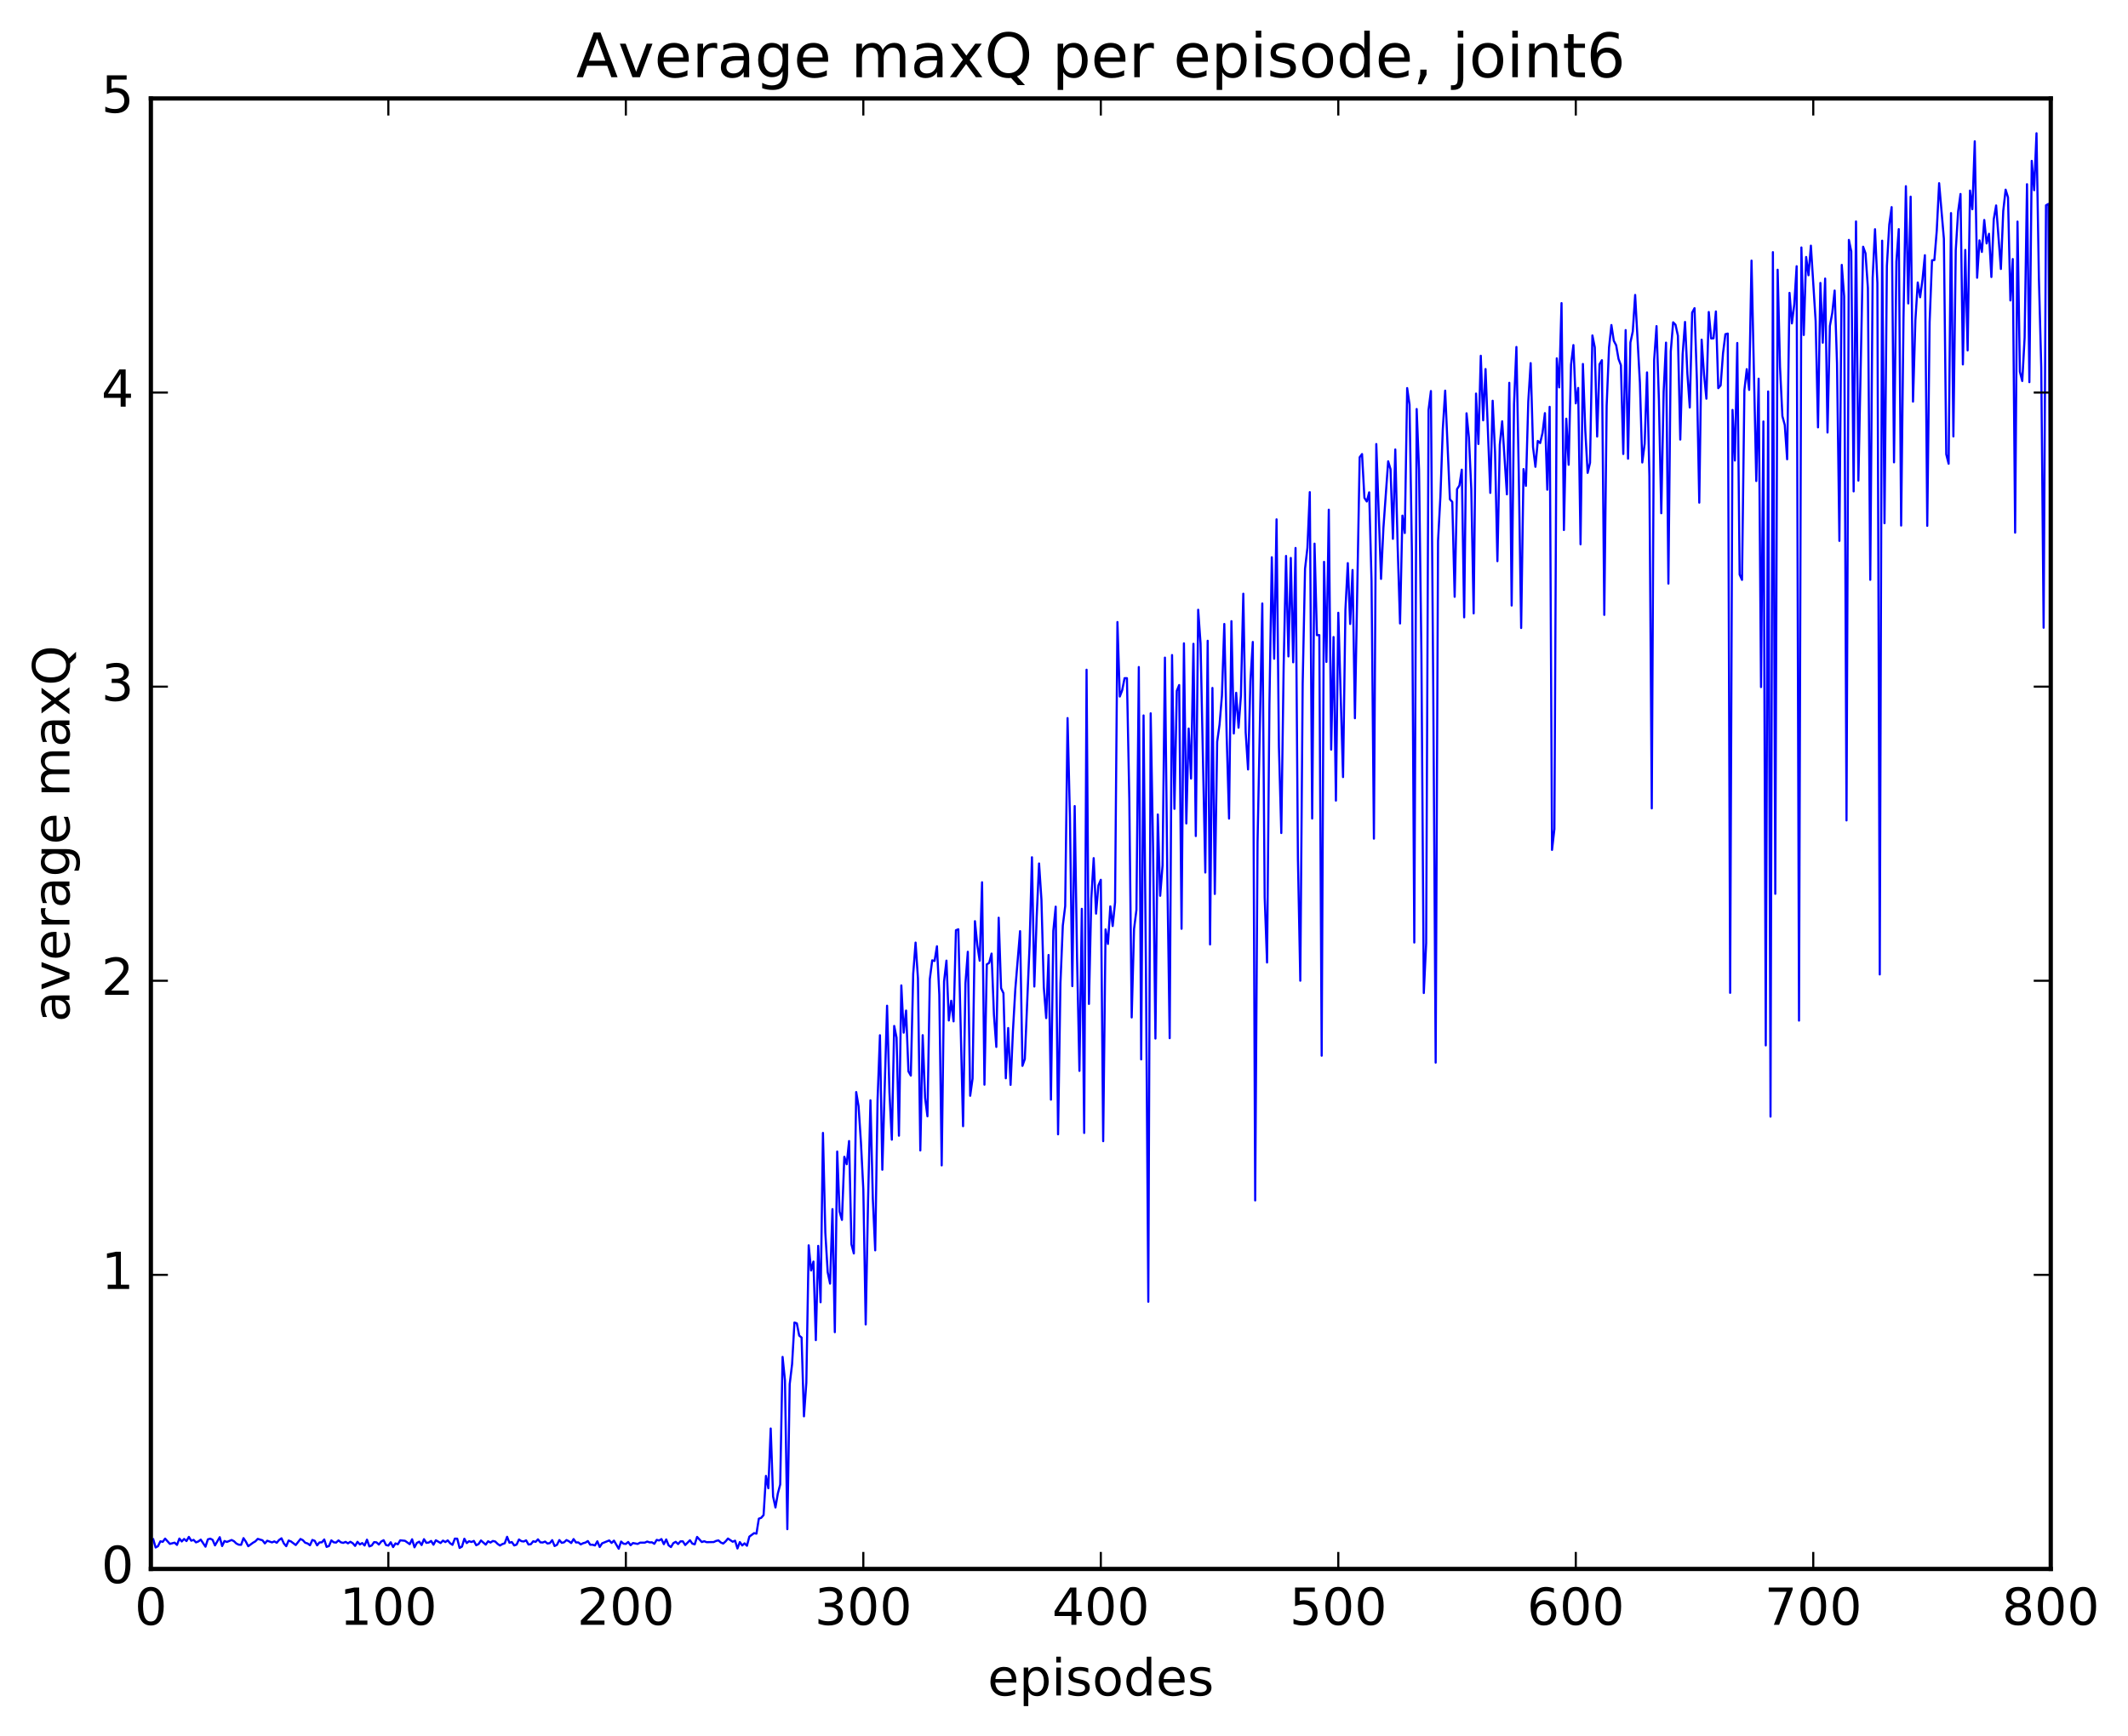 <?xml version="1.0" encoding="utf-8" standalone="no"?>
<!DOCTYPE svg PUBLIC "-//W3C//DTD SVG 1.1//EN"
  "http://www.w3.org/Graphics/SVG/1.1/DTD/svg11.dtd">
<!-- Created with matplotlib (http://matplotlib.org/) -->
<svg height="408pt" version="1.1" viewBox="0 0 500 408" width="500pt" xmlns="http://www.w3.org/2000/svg" xmlns:xlink="http://www.w3.org/1999/xlink">
 <defs>
  <style type="text/css">
*{stroke-linecap:butt;stroke-linejoin:round;stroke-miterlimit:100000;}
  </style>
 </defs>
 <g id="figure_1">
  <g id="patch_1">
   <path d="M 0 408.169 
L 500.501 408.169 
L 500.501 0 
L 0 0 
z
" style="fill:#ffffff;"/>
  </g>
  <g id="axes_1">
   <g id="patch_2">
    <path d="M 35.449 368.742 
L 481.849 368.742 
L 481.849 23.142 
L 35.449 23.142 
z
" style="fill:#ffffff;"/>
   </g>
   <g id="line2d_1">
    <path clip-path="url(#pfc323844a3)" d="M 36.007 361.763 
L 36.565 363.698 
L 37.123 363.388 
L 37.681 362.242 
L 38.239 362.364 
L 38.797 361.611 
L 39.913 362.85 
L 41.029 362.562 
L 41.587 363.085 
L 42.145 361.595 
L 42.703 362.282 
L 43.261 361.69 
L 43.819 362.189 
L 44.377 361.206 
L 44.935 362.1 
L 45.493 361.905 
L 46.051 362.492 
L 46.609 362.276 
L 47.167 361.849 
L 48.283 363.507 
L 48.841 361.788 
L 49.399 361.614 
L 49.957 361.903 
L 50.515 363.204 
L 51.631 361.276 
L 52.189 363.352 
L 52.747 362.174 
L 53.305 362.395 
L 54.421 361.937 
L 54.979 362.221 
L 55.537 362.766 
L 56.095 363.035 
L 56.653 363.068 
L 57.211 361.498 
L 57.769 362.32 
L 58.327 363.398 
L 59.443 362.578 
L 60.001 362.254 
L 60.559 361.673 
L 61.675 362.008 
L 62.233 362.733 
L 62.791 362.108 
L 63.907 362.502 
L 64.465 362.263 
L 65.023 362.589 
L 65.581 361.928 
L 66.139 361.536 
L 66.697 362.743 
L 67.255 363.39 
L 67.813 362.059 
L 68.371 362.276 
L 69.487 363.118 
L 70.603 361.697 
L 71.161 361.977 
L 71.719 362.583 
L 72.277 362.751 
L 72.835 363.169 
L 73.393 361.922 
L 73.951 362.127 
L 74.509 363.194 
L 75.067 362.507 
L 75.625 362.478 
L 76.183 361.812 
L 76.741 363.55 
L 77.299 363.352 
L 77.857 362.023 
L 78.415 362.478 
L 78.973 362.543 
L 79.531 362.031 
L 80.089 362.477 
L 80.647 362.614 
L 81.205 362.374 
L 81.763 362.726 
L 82.321 362.35 
L 82.879 362.687 
L 83.437 363.324 
L 83.995 362.357 
L 84.553 362.982 
L 85.111 362.655 
L 85.669 363.224 
L 86.227 361.858 
L 86.785 363.44 
L 87.343 363.225 
L 87.901 362.43 
L 88.459 362.486 
L 89.017 363.001 
L 89.575 362.294 
L 90.133 361.982 
L 90.691 363.104 
L 91.249 363.251 
L 91.807 362.469 
L 92.365 363.6 
L 92.923 362.733 
L 93.481 362.943 
L 94.039 362.009 
L 95.155 362.122 
L 96.271 362.916 
L 96.829 361.764 
L 97.387 363.652 
L 97.945 362.621 
L 98.503 362.328 
L 99.061 363.122 
L 99.619 361.743 
L 100.177 362.605 
L 100.735 362.536 
L 101.293 362.158 
L 101.851 363.045 
L 102.409 361.994 
L 103.525 362.648 
L 104.083 362.075 
L 104.641 362.426 
L 105.199 362.024 
L 105.757 362.691 
L 106.315 363.075 
L 106.873 361.613 
L 107.431 361.625 
L 107.989 363.803 
L 108.547 363.484 
L 109.105 361.636 
L 109.663 362.653 
L 110.221 362.216 
L 110.779 362.411 
L 111.337 362.148 
L 111.895 363.171 
L 112.453 362.875 
L 113.011 362.046 
L 114.127 363.023 
L 114.685 362.233 
L 115.243 362.54 
L 115.801 362.165 
L 116.359 362.294 
L 116.917 362.845 
L 117.475 363.233 
L 118.033 362.895 
L 118.591 362.712 
L 119.149 361.184 
L 119.707 362.582 
L 120.265 362.414 
L 120.823 363.215 
L 121.381 363.019 
L 121.939 361.813 
L 122.497 362.208 
L 123.055 362.289 
L 123.613 362.013 
L 124.171 362.988 
L 124.729 362.927 
L 125.287 362.232 
L 125.845 362.377 
L 126.403 361.781 
L 126.961 362.486 
L 127.519 362.524 
L 128.077 362.301 
L 128.635 362.765 
L 129.193 362.662 
L 129.751 361.97 
L 130.309 363.349 
L 130.867 363.078 
L 131.425 361.95 
L 131.983 362.606 
L 132.541 362.478 
L 133.099 361.946 
L 133.657 362.223 
L 134.215 362.648 
L 134.773 361.718 
L 135.331 362.511 
L 135.889 362.499 
L 136.447 362.967 
L 137.005 362.691 
L 137.563 362.54 
L 138.121 362.185 
L 138.679 363.044 
L 139.237 363.05 
L 139.795 363.215 
L 140.353 362.244 
L 140.911 363.575 
L 141.469 362.719 
L 143.143 362.041 
L 143.701 362.624 
L 144.259 362.086 
L 145.375 363.989 
L 145.933 362.299 
L 146.491 362.803 
L 147.049 362.862 
L 147.607 362.398 
L 148.165 363.165 
L 148.723 362.65 
L 149.839 362.857 
L 150.397 362.555 
L 151.513 362.551 
L 152.071 362.298 
L 152.629 362.496 
L 153.187 362.479 
L 153.745 362.831 
L 154.303 361.906 
L 154.861 362.052 
L 155.419 361.719 
L 155.977 362.918 
L 156.535 361.804 
L 157.093 363.18 
L 157.651 363.594 
L 158.209 362.673 
L 158.767 362.356 
L 159.325 362.89 
L 159.883 362.256 
L 160.441 362.255 
L 160.999 363.116 
L 162.115 361.993 
L 162.673 362.785 
L 163.231 362.962 
L 163.789 361.211 
L 164.905 362.414 
L 165.463 362.221 
L 166.021 362.448 
L 167.695 362.414 
L 168.253 362.152 
L 168.811 362.028 
L 169.369 362.529 
L 169.927 362.766 
L 170.485 362.266 
L 171.043 361.591 
L 172.159 362.345 
L 172.717 362.096 
L 173.275 363.926 
L 173.833 362.424 
L 174.391 363.222 
L 174.949 362.717 
L 175.507 363.288 
L 176.065 361.148 
L 177.181 360.326 
L 177.739 360.445 
L 178.297 356.924 
L 178.855 356.721 
L 179.413 356.072 
L 179.971 346.868 
L 180.529 349.771 
L 181.087 335.732 
L 181.645 351.699 
L 182.203 354.294 
L 182.761 351.011 
L 183.319 348.893 
L 183.877 318.903 
L 184.435 324.384 
L 184.993 359.396 
L 185.551 325.312 
L 186.109 320.614 
L 186.667 310.816 
L 187.225 311.013 
L 187.783 313.896 
L 188.341 314.352 
L 188.899 332.872 
L 189.457 324.971 
L 190.015 292.677 
L 190.573 298.597 
L 191.131 296.497 
L 191.689 314.968 
L 192.247 292.81 
L 192.805 306.058 
L 193.363 266.261 
L 193.921 289.73 
L 194.479 299.017 
L 195.037 301.687 
L 195.595 284.168 
L 196.153 313.091 
L 196.711 270.639 
L 197.269 284.768 
L 197.827 286.705 
L 198.385 271.873 
L 198.943 273.623 
L 199.501 268.167 
L 200.059 292.437 
L 200.617 294.589 
L 201.175 256.656 
L 201.733 260.005 
L 202.291 268.554 
L 202.849 279.538 
L 203.407 311.279 
L 203.965 282.008 
L 204.523 258.597 
L 205.081 281.723 
L 205.639 293.857 
L 206.197 258.406 
L 206.755 243.306 
L 207.313 274.917 
L 208.429 236.366 
L 208.987 256.731 
L 209.545 267.855 
L 210.103 241.122 
L 210.661 243.885 
L 211.219 266.916 
L 211.777 231.59 
L 212.335 242.705 
L 212.893 237.505 
L 213.451 251.794 
L 214.009 252.794 
L 214.567 228.899 
L 215.125 221.532 
L 215.683 229.944 
L 216.241 270.384 
L 216.799 243.291 
L 217.357 258.011 
L 217.915 262.356 
L 218.473 230.108 
L 219.031 225.7 
L 219.589 225.85 
L 220.147 222.395 
L 220.705 233.802 
L 221.263 273.892 
L 221.821 230.652 
L 222.379 225.768 
L 222.937 239.836 
L 223.495 235.198 
L 224.053 240.044 
L 224.611 218.627 
L 225.169 218.398 
L 226.285 264.681 
L 226.843 231.12 
L 227.401 223.689 
L 227.959 257.532 
L 228.517 253.477 
L 229.075 216.497 
L 229.633 222.148 
L 230.191 225.793 
L 230.749 207.354 
L 231.307 254.923 
L 231.865 226.647 
L 232.423 226.302 
L 232.981 224.114 
L 233.539 238.493 
L 234.097 246.052 
L 234.655 215.684 
L 235.213 232.246 
L 235.771 233.417 
L 236.329 253.419 
L 236.887 241.61 
L 237.445 254.969 
L 238.003 242.297 
L 238.561 232.459 
L 239.677 218.844 
L 240.235 250.502 
L 240.793 248.904 
L 241.909 222.267 
L 242.467 201.48 
L 243.025 231.857 
L 243.583 215.503 
L 244.141 202.937 
L 244.699 211.444 
L 245.257 231.998 
L 245.815 239.279 
L 246.373 224.443 
L 246.931 258.449 
L 247.489 218.781 
L 248.047 213.085 
L 248.605 266.591 
L 249.163 231.114 
L 249.721 217.54 
L 250.279 212.959 
L 250.837 168.763 
L 251.395 192.1 
L 251.953 231.768 
L 252.511 189.444 
L 253.069 225.223 
L 253.627 251.683 
L 254.185 213.59 
L 254.743 266.267 
L 255.301 157.401 
L 255.859 235.946 
L 256.417 211.172 
L 256.975 201.681 
L 257.533 214.726 
L 258.091 208.089 
L 258.649 206.774 
L 259.207 268.204 
L 259.765 218.424 
L 260.323 221.85 
L 260.881 213.022 
L 261.439 217.641 
L 261.997 212.076 
L 262.555 146.193 
L 263.113 163.7 
L 263.671 162.232 
L 264.229 159.39 
L 264.787 159.386 
L 265.345 187.652 
L 265.903 239.122 
L 266.461 218.324 
L 267.019 213.851 
L 267.577 156.767 
L 268.135 248.984 
L 268.693 168.144 
L 269.251 227.429 
L 269.809 305.941 
L 270.367 167.648 
L 270.925 199.293 
L 271.483 244.083 
L 272.041 191.416 
L 272.599 210.531 
L 273.157 203.404 
L 273.715 154.553 
L 274.273 205.453 
L 274.831 243.998 
L 275.389 153.948 
L 275.947 190.095 
L 276.505 162.361 
L 277.063 160.998 
L 277.621 218.287 
L 278.179 151.197 
L 278.737 193.53 
L 279.295 171.221 
L 279.853 182.98 
L 280.411 151.308 
L 280.969 196.491 
L 281.527 143.307 
L 282.085 151.235 
L 283.201 205.062 
L 283.759 150.595 
L 284.317 221.969 
L 284.875 161.681 
L 285.433 210.101 
L 285.991 174.316 
L 286.549 170.278 
L 287.107 163.496 
L 287.665 146.644 
L 288.223 172.933 
L 288.781 192.381 
L 289.339 145.989 
L 289.897 172.386 
L 290.455 162.817 
L 291.013 171.035 
L 291.571 163.466 
L 292.129 139.539 
L 292.687 172.111 
L 293.245 180.841 
L 293.803 160.001 
L 294.361 150.876 
L 294.919 282.129 
L 295.477 197.918 
L 296.593 141.828 
L 297.151 210.834 
L 297.709 226.209 
L 298.267 165.504 
L 298.825 130.966 
L 299.383 154.821 
L 299.941 122.059 
L 300.499 175.498 
L 301.057 195.784 
L 301.615 156.365 
L 302.173 130.659 
L 302.731 154.27 
L 303.289 131.13 
L 303.847 155.658 
L 304.405 128.787 
L 304.963 201.842 
L 305.521 230.492 
L 306.079 160.673 
L 306.637 133.675 
L 307.195 128.735 
L 307.753 115.663 
L 308.311 192.369 
L 308.869 127.772 
L 309.427 149.28 
L 309.985 149.257 
L 310.543 248.116 
L 311.101 132.043 
L 311.659 155.57 
L 312.217 119.785 
L 312.775 176.179 
L 313.333 149.713 
L 313.891 188.161 
L 314.449 144.015 
L 315.565 182.63 
L 316.123 143.308 
L 316.681 132.347 
L 317.239 146.646 
L 317.797 133.962 
L 318.355 168.798 
L 319.471 107.465 
L 320.029 106.714 
L 320.587 117.009 
L 321.145 117.863 
L 321.703 115.709 
L 322.261 136.581 
L 322.819 197.103 
L 323.377 104.36 
L 324.493 136.057 
L 325.051 124.063 
L 326.167 108.411 
L 326.725 110.281 
L 327.283 126.635 
L 327.841 105.637 
L 328.399 128.527 
L 328.957 146.53 
L 329.515 121.177 
L 330.073 125.267 
L 330.631 91.203 
L 331.189 95.092 
L 331.747 129.825 
L 332.305 221.517 
L 332.863 96.13 
L 333.421 110.393 
L 333.979 153.74 
L 334.537 233.384 
L 335.095 221.655 
L 335.653 96.331 
L 336.211 91.904 
L 336.769 163.097 
L 337.327 249.739 
L 337.885 127.148 
L 338.443 116.68 
L 339.001 100.9 
L 339.559 91.811 
L 340.675 117.352 
L 341.233 117.961 
L 341.791 140.262 
L 342.349 114.962 
L 342.907 114.089 
L 343.465 110.384 
L 344.023 145.091 
L 344.581 97.133 
L 345.139 102.8 
L 345.697 114.969 
L 346.255 144.159 
L 346.813 92.496 
L 347.371 104.347 
L 347.929 83.613 
L 348.487 98.785 
L 349.045 86.736 
L 350.161 115.84 
L 350.719 94.184 
L 351.277 106.286 
L 351.835 131.888 
L 352.393 104.523 
L 352.951 99.007 
L 354.067 116.186 
L 354.625 89.971 
L 355.183 142.314 
L 355.741 94.964 
L 356.299 81.544 
L 356.857 111.446 
L 357.415 147.597 
L 357.973 110.242 
L 358.531 114.19 
L 359.089 94.358 
L 359.647 85.344 
L 360.205 105.053 
L 360.763 109.711 
L 361.321 103.624 
L 361.879 104.13 
L 362.437 101.733 
L 362.995 97.092 
L 363.553 115.094 
L 364.111 95.612 
L 364.669 199.748 
L 365.227 194.83 
L 365.785 84.216 
L 366.343 91.048 
L 366.901 71.234 
L 367.459 124.565 
L 368.017 98.396 
L 368.575 109.237 
L 369.133 85.727 
L 369.691 81.097 
L 370.249 94.803 
L 370.807 91.171 
L 371.365 127.919 
L 371.923 85.541 
L 372.481 101.186 
L 373.039 111.137 
L 373.597 108.757 
L 374.155 78.832 
L 374.713 81.628 
L 375.271 102.603 
L 375.829 85.609 
L 376.387 84.654 
L 376.945 144.509 
L 377.503 95.388 
L 378.061 81.692 
L 378.619 76.386 
L 379.177 80.085 
L 379.735 81.145 
L 380.293 84.354 
L 380.851 85.84 
L 381.409 106.7 
L 381.967 77.575 
L 382.525 107.806 
L 383.083 80.508 
L 383.641 77.914 
L 384.199 69.321 
L 385.315 89.979 
L 385.873 108.697 
L 386.431 104.319 
L 386.989 87.521 
L 387.547 111.902 
L 388.105 189.988 
L 388.663 84.598 
L 389.221 76.646 
L 389.779 93.952 
L 390.337 120.621 
L 390.895 92.018 
L 391.453 80.528 
L 392.011 137.16 
L 392.569 82.574 
L 393.127 75.748 
L 393.685 76.323 
L 394.243 78.894 
L 394.801 103.31 
L 395.359 83.278 
L 395.917 75.663 
L 396.475 87.864 
L 397.033 95.77 
L 397.591 73.472 
L 398.149 72.425 
L 398.707 89.363 
L 399.265 118.133 
L 399.823 79.827 
L 400.381 87.999 
L 400.939 93.703 
L 401.497 73.324 
L 402.055 79.538 
L 402.613 79.505 
L 403.171 73.195 
L 403.729 91.229 
L 404.287 90.574 
L 404.845 83.026 
L 405.403 78.541 
L 405.961 78.395 
L 406.519 233.342 
L 407.077 96.343 
L 407.635 108.234 
L 408.193 80.607 
L 408.751 135.047 
L 409.309 136.284 
L 409.867 91.668 
L 410.425 86.751 
L 410.983 91.639 
L 411.541 61.248 
L 412.657 113.049 
L 413.215 88.994 
L 413.773 161.478 
L 414.331 99.049 
L 414.889 245.694 
L 415.447 92.006 
L 416.005 262.431 
L 416.563 59.261 
L 417.121 210.066 
L 417.679 63.395 
L 418.237 86.253 
L 418.795 97.807 
L 419.353 99.88 
L 419.911 107.938 
L 420.469 68.829 
L 421.027 76.008 
L 421.585 71.551 
L 422.143 62.567 
L 422.701 239.865 
L 423.259 58.161 
L 423.817 78.732 
L 424.375 60.396 
L 424.933 64.69 
L 425.491 57.734 
L 426.607 75.466 
L 427.165 100.441 
L 427.723 66.498 
L 428.281 80.545 
L 428.839 65.471 
L 429.397 101.651 
L 429.955 76.598 
L 430.513 73.56 
L 431.071 68.283 
L 431.629 85.392 
L 432.187 127.121 
L 432.745 62.256 
L 433.303 69.657 
L 433.861 192.82 
L 434.419 56.378 
L 434.977 59.095 
L 435.535 115.486 
L 436.093 52.047 
L 436.651 112.948 
L 437.767 57.983 
L 438.325 59.54 
L 438.883 67.679 
L 439.441 136.271 
L 439.999 65.328 
L 440.557 53.871 
L 441.115 66.536 
L 441.673 229.018 
L 442.231 56.568 
L 442.789 122.964 
L 443.347 62.515 
L 443.905 52.817 
L 444.463 48.676 
L 445.021 108.66 
L 445.579 61.458 
L 446.137 53.85 
L 446.695 123.518 
L 447.253 74.618 
L 447.811 43.76 
L 448.369 71.316 
L 448.927 46.218 
L 449.485 94.391 
L 450.043 75.288 
L 450.601 66.385 
L 451.159 69.863 
L 451.717 65.685 
L 452.275 59.982 
L 452.833 123.583 
L 453.391 75.677 
L 453.949 61.175 
L 454.507 61.12 
L 455.065 54.206 
L 455.623 43.055 
L 456.739 56.104 
L 457.297 106.765 
L 457.855 108.989 
L 458.413 50.08 
L 458.971 102.58 
L 459.529 58.82 
L 460.087 49.701 
L 460.645 45.588 
L 461.203 85.65 
L 461.761 58.741 
L 462.319 82.355 
L 462.877 44.784 
L 463.435 49.176 
L 463.993 33.202 
L 464.551 65.277 
L 465.109 56.489 
L 465.667 59.209 
L 466.225 51.698 
L 466.783 57.221 
L 467.341 54.942 
L 467.899 65.106 
L 468.457 51.531 
L 469.015 48.283 
L 470.131 63.214 
L 470.689 49.569 
L 471.247 44.575 
L 471.805 46.388 
L 472.363 70.613 
L 472.921 60.878 
L 473.479 125.177 
L 474.037 52.077 
L 474.595 87.358 
L 475.153 89.548 
L 475.711 79.353 
L 476.269 43.293 
L 476.827 89.82 
L 477.385 37.805 
L 477.943 44.707 
L 478.501 31.319 
L 479.059 65.211 
L 479.617 86.273 
L 480.175 147.53 
L 480.733 48.249 
L 481.291 47.928 
L 481.849 153.229 
L 481.849 153.229 
" style="fill:none;stroke:#0000ff;stroke-linecap:square;stroke-width:0.5;"/>
   </g>
   <g id="patch_3">
    <path d="M 35.449 23.142 
L 481.849 23.142 
" style="fill:none;stroke:#000000;stroke-linecap:square;stroke-linejoin:miter;"/>
   </g>
   <g id="patch_4">
    <path d="M 35.449 368.742 
L 35.449 23.142 
" style="fill:none;stroke:#000000;stroke-linecap:square;stroke-linejoin:miter;"/>
   </g>
   <g id="patch_5">
    <path d="M 481.849 368.742 
L 481.849 23.142 
" style="fill:none;stroke:#000000;stroke-linecap:square;stroke-linejoin:miter;"/>
   </g>
   <g id="patch_6">
    <path d="M 35.449 368.742 
L 481.849 368.742 
" style="fill:none;stroke:#000000;stroke-linecap:square;stroke-linejoin:miter;"/>
   </g>
   <g id="matplotlib.axis_1">
    <g id="xtick_1">
     <g id="line2d_2">
      <defs>
       <path d="M 0 0 
L 0 -4 
" id="mf1c7ba33be" style="stroke:#000000;stroke-width:0.5;"/>
      </defs>
      <g>
       <use style="stroke:#000000;stroke-width:0.5;" x="35.449" xlink:href="#mf1c7ba33be" y="368.742"/>
      </g>
     </g>
     <g id="line2d_3">
      <defs>
       <path d="M 0 0 
L 0 4 
" id="m80261a274e" style="stroke:#000000;stroke-width:0.5;"/>
      </defs>
      <g>
       <use style="stroke:#000000;stroke-width:0.5;" x="35.449" xlink:href="#m80261a274e" y="23.142"/>
      </g>
     </g>
     <g id="text_1">
      <!-- 0 -->
      <defs>
       <path d="M 31.781 66.406 
Q 24.172 66.406 20.328 58.906 
Q 16.5 51.422 16.5 36.375 
Q 16.5 21.391 20.328 13.891 
Q 24.172 6.391 31.781 6.391 
Q 39.453 6.391 43.281 13.891 
Q 47.125 21.391 47.125 36.375 
Q 47.125 51.422 43.281 58.906 
Q 39.453 66.406 31.781 66.406 
M 31.781 74.219 
Q 44.047 74.219 50.516 64.516 
Q 56.984 54.828 56.984 36.375 
Q 56.984 17.969 50.516 8.266 
Q 44.047 -1.422 31.781 -1.422 
Q 19.531 -1.422 13.062 8.266 
Q 6.594 17.969 6.594 36.375 
Q 6.594 54.828 13.062 64.516 
Q 19.531 74.219 31.781 74.219 
" id="BitstreamVeraSans-Roman-30"/>
      </defs>
      <g transform="translate(31.631 381.86)scale(0.12 -0.12)">
       <use xlink:href="#BitstreamVeraSans-Roman-30"/>
      </g>
     </g>
    </g>
    <g id="xtick_2">
     <g id="line2d_4">
      <g>
       <use style="stroke:#000000;stroke-width:0.5;" x="91.249" xlink:href="#mf1c7ba33be" y="368.742"/>
      </g>
     </g>
     <g id="line2d_5">
      <g>
       <use style="stroke:#000000;stroke-width:0.5;" x="91.249" xlink:href="#m80261a274e" y="23.142"/>
      </g>
     </g>
     <g id="text_2">
      <!-- 100 -->
      <defs>
       <path d="M 12.406 8.297 
L 28.516 8.297 
L 28.516 63.922 
L 10.984 60.406 
L 10.984 69.391 
L 28.422 72.906 
L 38.281 72.906 
L 38.281 8.297 
L 54.391 8.297 
L 54.391 0 
L 12.406 0 
z
" id="BitstreamVeraSans-Roman-31"/>
      </defs>
      <g transform="translate(79.796 381.86)scale(0.12 -0.12)">
       <use xlink:href="#BitstreamVeraSans-Roman-31"/>
       <use x="63.623" xlink:href="#BitstreamVeraSans-Roman-30"/>
       <use x="127.246" xlink:href="#BitstreamVeraSans-Roman-30"/>
      </g>
     </g>
    </g>
    <g id="xtick_3">
     <g id="line2d_6">
      <g>
       <use style="stroke:#000000;stroke-width:0.5;" x="147.049" xlink:href="#mf1c7ba33be" y="368.742"/>
      </g>
     </g>
     <g id="line2d_7">
      <g>
       <use style="stroke:#000000;stroke-width:0.5;" x="147.049" xlink:href="#m80261a274e" y="23.142"/>
      </g>
     </g>
     <g id="text_3">
      <!-- 200 -->
      <defs>
       <path d="M 19.188 8.297 
L 53.609 8.297 
L 53.609 0 
L 7.328 0 
L 7.328 8.297 
Q 12.938 14.109 22.625 23.891 
Q 32.328 33.688 34.812 36.531 
Q 39.547 41.844 41.422 45.531 
Q 43.312 49.219 43.312 52.781 
Q 43.312 58.594 39.234 62.25 
Q 35.156 65.922 28.609 65.922 
Q 23.969 65.922 18.812 64.312 
Q 13.672 62.703 7.812 59.422 
L 7.812 69.391 
Q 13.766 71.781 18.938 73 
Q 24.125 74.219 28.422 74.219 
Q 39.75 74.219 46.484 68.547 
Q 53.219 62.891 53.219 53.422 
Q 53.219 48.922 51.531 44.891 
Q 49.859 40.875 45.406 35.406 
Q 44.188 33.984 37.641 27.219 
Q 31.109 20.453 19.188 8.297 
" id="BitstreamVeraSans-Roman-32"/>
      </defs>
      <g transform="translate(135.596 381.86)scale(0.12 -0.12)">
       <use xlink:href="#BitstreamVeraSans-Roman-32"/>
       <use x="63.623" xlink:href="#BitstreamVeraSans-Roman-30"/>
       <use x="127.246" xlink:href="#BitstreamVeraSans-Roman-30"/>
      </g>
     </g>
    </g>
    <g id="xtick_4">
     <g id="line2d_8">
      <g>
       <use style="stroke:#000000;stroke-width:0.5;" x="202.849" xlink:href="#mf1c7ba33be" y="368.742"/>
      </g>
     </g>
     <g id="line2d_9">
      <g>
       <use style="stroke:#000000;stroke-width:0.5;" x="202.849" xlink:href="#m80261a274e" y="23.142"/>
      </g>
     </g>
     <g id="text_4">
      <!-- 300 -->
      <defs>
       <path d="M 40.578 39.312 
Q 47.656 37.797 51.625 33 
Q 55.609 28.219 55.609 21.188 
Q 55.609 10.406 48.188 4.484 
Q 40.766 -1.422 27.094 -1.422 
Q 22.516 -1.422 17.656 -0.516 
Q 12.797 0.391 7.625 2.203 
L 7.625 11.719 
Q 11.719 9.328 16.594 8.109 
Q 21.484 6.891 26.812 6.891 
Q 36.078 6.891 40.938 10.547 
Q 45.797 14.203 45.797 21.188 
Q 45.797 27.641 41.281 31.266 
Q 36.766 34.906 28.719 34.906 
L 20.219 34.906 
L 20.219 43.016 
L 29.109 43.016 
Q 36.375 43.016 40.234 45.922 
Q 44.094 48.828 44.094 54.297 
Q 44.094 59.906 40.109 62.906 
Q 36.141 65.922 28.719 65.922 
Q 24.656 65.922 20.016 65.031 
Q 15.375 64.156 9.812 62.312 
L 9.812 71.094 
Q 15.438 72.656 20.344 73.438 
Q 25.25 74.219 29.594 74.219 
Q 40.828 74.219 47.359 69.109 
Q 53.906 64.016 53.906 55.328 
Q 53.906 49.266 50.438 45.094 
Q 46.969 40.922 40.578 39.312 
" id="BitstreamVeraSans-Roman-33"/>
      </defs>
      <g transform="translate(191.396 381.86)scale(0.12 -0.12)">
       <use xlink:href="#BitstreamVeraSans-Roman-33"/>
       <use x="63.623" xlink:href="#BitstreamVeraSans-Roman-30"/>
       <use x="127.246" xlink:href="#BitstreamVeraSans-Roman-30"/>
      </g>
     </g>
    </g>
    <g id="xtick_5">
     <g id="line2d_10">
      <g>
       <use style="stroke:#000000;stroke-width:0.5;" x="258.649" xlink:href="#mf1c7ba33be" y="368.742"/>
      </g>
     </g>
     <g id="line2d_11">
      <g>
       <use style="stroke:#000000;stroke-width:0.5;" x="258.649" xlink:href="#m80261a274e" y="23.142"/>
      </g>
     </g>
     <g id="text_5">
      <!-- 400 -->
      <defs>
       <path d="M 37.797 64.312 
L 12.891 25.391 
L 37.797 25.391 
z
M 35.203 72.906 
L 47.609 72.906 
L 47.609 25.391 
L 58.016 25.391 
L 58.016 17.188 
L 47.609 17.188 
L 47.609 0 
L 37.797 0 
L 37.797 17.188 
L 4.891 17.188 
L 4.891 26.703 
z
" id="BitstreamVeraSans-Roman-34"/>
      </defs>
      <g transform="translate(247.196 381.86)scale(0.12 -0.12)">
       <use xlink:href="#BitstreamVeraSans-Roman-34"/>
       <use x="63.623" xlink:href="#BitstreamVeraSans-Roman-30"/>
       <use x="127.246" xlink:href="#BitstreamVeraSans-Roman-30"/>
      </g>
     </g>
    </g>
    <g id="xtick_6">
     <g id="line2d_12">
      <g>
       <use style="stroke:#000000;stroke-width:0.5;" x="314.449" xlink:href="#mf1c7ba33be" y="368.742"/>
      </g>
     </g>
     <g id="line2d_13">
      <g>
       <use style="stroke:#000000;stroke-width:0.5;" x="314.449" xlink:href="#m80261a274e" y="23.142"/>
      </g>
     </g>
     <g id="text_6">
      <!-- 500 -->
      <defs>
       <path d="M 10.797 72.906 
L 49.516 72.906 
L 49.516 64.594 
L 19.828 64.594 
L 19.828 46.734 
Q 21.969 47.469 24.109 47.828 
Q 26.266 48.188 28.422 48.188 
Q 40.625 48.188 47.75 41.5 
Q 54.891 34.812 54.891 23.391 
Q 54.891 11.625 47.562 5.094 
Q 40.234 -1.422 26.906 -1.422 
Q 22.312 -1.422 17.547 -0.641 
Q 12.797 0.141 7.719 1.703 
L 7.719 11.625 
Q 12.109 9.234 16.797 8.062 
Q 21.484 6.891 26.703 6.891 
Q 35.156 6.891 40.078 11.328 
Q 45.016 15.766 45.016 23.391 
Q 45.016 31 40.078 35.438 
Q 35.156 39.891 26.703 39.891 
Q 22.75 39.891 18.812 39.016 
Q 14.891 38.141 10.797 36.281 
z
" id="BitstreamVeraSans-Roman-35"/>
      </defs>
      <g transform="translate(302.996 381.86)scale(0.12 -0.12)">
       <use xlink:href="#BitstreamVeraSans-Roman-35"/>
       <use x="63.623" xlink:href="#BitstreamVeraSans-Roman-30"/>
       <use x="127.246" xlink:href="#BitstreamVeraSans-Roman-30"/>
      </g>
     </g>
    </g>
    <g id="xtick_7">
     <g id="line2d_14">
      <g>
       <use style="stroke:#000000;stroke-width:0.5;" x="370.249" xlink:href="#mf1c7ba33be" y="368.742"/>
      </g>
     </g>
     <g id="line2d_15">
      <g>
       <use style="stroke:#000000;stroke-width:0.5;" x="370.249" xlink:href="#m80261a274e" y="23.142"/>
      </g>
     </g>
     <g id="text_7">
      <!-- 600 -->
      <defs>
       <path d="M 33.016 40.375 
Q 26.375 40.375 22.484 35.828 
Q 18.609 31.297 18.609 23.391 
Q 18.609 15.531 22.484 10.953 
Q 26.375 6.391 33.016 6.391 
Q 39.656 6.391 43.531 10.953 
Q 47.406 15.531 47.406 23.391 
Q 47.406 31.297 43.531 35.828 
Q 39.656 40.375 33.016 40.375 
M 52.594 71.297 
L 52.594 62.312 
Q 48.875 64.062 45.094 64.984 
Q 41.312 65.922 37.594 65.922 
Q 27.828 65.922 22.672 59.328 
Q 17.531 52.734 16.797 39.406 
Q 19.672 43.656 24.016 45.922 
Q 28.375 48.188 33.594 48.188 
Q 44.578 48.188 50.953 41.516 
Q 57.328 34.859 57.328 23.391 
Q 57.328 12.156 50.688 5.359 
Q 44.047 -1.422 33.016 -1.422 
Q 20.359 -1.422 13.672 8.266 
Q 6.984 17.969 6.984 36.375 
Q 6.984 53.656 15.188 63.938 
Q 23.391 74.219 37.203 74.219 
Q 40.922 74.219 44.703 73.484 
Q 48.484 72.75 52.594 71.297 
" id="BitstreamVeraSans-Roman-36"/>
      </defs>
      <g transform="translate(358.796 381.86)scale(0.12 -0.12)">
       <use xlink:href="#BitstreamVeraSans-Roman-36"/>
       <use x="63.623" xlink:href="#BitstreamVeraSans-Roman-30"/>
       <use x="127.246" xlink:href="#BitstreamVeraSans-Roman-30"/>
      </g>
     </g>
    </g>
    <g id="xtick_8">
     <g id="line2d_16">
      <g>
       <use style="stroke:#000000;stroke-width:0.5;" x="426.049" xlink:href="#mf1c7ba33be" y="368.742"/>
      </g>
     </g>
     <g id="line2d_17">
      <g>
       <use style="stroke:#000000;stroke-width:0.5;" x="426.049" xlink:href="#m80261a274e" y="23.142"/>
      </g>
     </g>
     <g id="text_8">
      <!-- 700 -->
      <defs>
       <path d="M 8.203 72.906 
L 55.078 72.906 
L 55.078 68.703 
L 28.609 0 
L 18.312 0 
L 43.219 64.594 
L 8.203 64.594 
z
" id="BitstreamVeraSans-Roman-37"/>
      </defs>
      <g transform="translate(414.596 381.86)scale(0.12 -0.12)">
       <use xlink:href="#BitstreamVeraSans-Roman-37"/>
       <use x="63.623" xlink:href="#BitstreamVeraSans-Roman-30"/>
       <use x="127.246" xlink:href="#BitstreamVeraSans-Roman-30"/>
      </g>
     </g>
    </g>
    <g id="xtick_9">
     <g id="line2d_18">
      <g>
       <use style="stroke:#000000;stroke-width:0.5;" x="481.849" xlink:href="#mf1c7ba33be" y="368.742"/>
      </g>
     </g>
     <g id="line2d_19">
      <g>
       <use style="stroke:#000000;stroke-width:0.5;" x="481.849" xlink:href="#m80261a274e" y="23.142"/>
      </g>
     </g>
     <g id="text_9">
      <!-- 800 -->
      <defs>
       <path d="M 31.781 34.625 
Q 24.75 34.625 20.719 30.859 
Q 16.703 27.094 16.703 20.516 
Q 16.703 13.922 20.719 10.156 
Q 24.75 6.391 31.781 6.391 
Q 38.812 6.391 42.859 10.172 
Q 46.922 13.969 46.922 20.516 
Q 46.922 27.094 42.891 30.859 
Q 38.875 34.625 31.781 34.625 
M 21.922 38.812 
Q 15.578 40.375 12.031 44.719 
Q 8.5 49.078 8.5 55.328 
Q 8.5 64.062 14.719 69.141 
Q 20.953 74.219 31.781 74.219 
Q 42.672 74.219 48.875 69.141 
Q 55.078 64.062 55.078 55.328 
Q 55.078 49.078 51.531 44.719 
Q 48 40.375 41.703 38.812 
Q 48.828 37.156 52.797 32.312 
Q 56.781 27.484 56.781 20.516 
Q 56.781 9.906 50.312 4.234 
Q 43.844 -1.422 31.781 -1.422 
Q 19.734 -1.422 13.25 4.234 
Q 6.781 9.906 6.781 20.516 
Q 6.781 27.484 10.781 32.312 
Q 14.797 37.156 21.922 38.812 
M 18.312 54.391 
Q 18.312 48.734 21.844 45.562 
Q 25.391 42.391 31.781 42.391 
Q 38.141 42.391 41.719 45.562 
Q 45.312 48.734 45.312 54.391 
Q 45.312 60.062 41.719 63.234 
Q 38.141 66.406 31.781 66.406 
Q 25.391 66.406 21.844 63.234 
Q 18.312 60.062 18.312 54.391 
" id="BitstreamVeraSans-Roman-38"/>
      </defs>
      <g transform="translate(470.396 381.86)scale(0.12 -0.12)">
       <use xlink:href="#BitstreamVeraSans-Roman-38"/>
       <use x="63.623" xlink:href="#BitstreamVeraSans-Roman-30"/>
       <use x="127.246" xlink:href="#BitstreamVeraSans-Roman-30"/>
      </g>
     </g>
    </g>
    <g id="text_10">
     <!-- episodes -->
     <defs>
      <path d="M 18.109 8.203 
L 18.109 -20.797 
L 9.078 -20.797 
L 9.078 54.688 
L 18.109 54.688 
L 18.109 46.391 
Q 20.953 51.266 25.266 53.625 
Q 29.594 56 35.594 56 
Q 45.562 56 51.781 48.094 
Q 58.016 40.188 58.016 27.297 
Q 58.016 14.406 51.781 6.484 
Q 45.562 -1.422 35.594 -1.422 
Q 29.594 -1.422 25.266 0.953 
Q 20.953 3.328 18.109 8.203 
M 48.688 27.297 
Q 48.688 37.203 44.609 42.844 
Q 40.531 48.484 33.406 48.484 
Q 26.266 48.484 22.188 42.844 
Q 18.109 37.203 18.109 27.297 
Q 18.109 17.391 22.188 11.75 
Q 26.266 6.109 33.406 6.109 
Q 40.531 6.109 44.609 11.75 
Q 48.688 17.391 48.688 27.297 
" id="BitstreamVeraSans-Roman-70"/>
      <path d="M 9.422 54.688 
L 18.406 54.688 
L 18.406 0 
L 9.422 0 
z
M 9.422 75.984 
L 18.406 75.984 
L 18.406 64.594 
L 9.422 64.594 
z
" id="BitstreamVeraSans-Roman-69"/>
      <path d="M 45.406 46.391 
L 45.406 75.984 
L 54.391 75.984 
L 54.391 0 
L 45.406 0 
L 45.406 8.203 
Q 42.578 3.328 38.25 0.953 
Q 33.938 -1.422 27.875 -1.422 
Q 17.969 -1.422 11.734 6.484 
Q 5.516 14.406 5.516 27.297 
Q 5.516 40.188 11.734 48.094 
Q 17.969 56 27.875 56 
Q 33.938 56 38.25 53.625 
Q 42.578 51.266 45.406 46.391 
M 14.797 27.297 
Q 14.797 17.391 18.875 11.75 
Q 22.953 6.109 30.078 6.109 
Q 37.203 6.109 41.297 11.75 
Q 45.406 17.391 45.406 27.297 
Q 45.406 37.203 41.297 42.844 
Q 37.203 48.484 30.078 48.484 
Q 22.953 48.484 18.875 42.844 
Q 14.797 37.203 14.797 27.297 
" id="BitstreamVeraSans-Roman-64"/>
      <path d="M 56.203 29.594 
L 56.203 25.203 
L 14.891 25.203 
Q 15.484 15.922 20.484 11.062 
Q 25.484 6.203 34.422 6.203 
Q 39.594 6.203 44.453 7.469 
Q 49.312 8.734 54.109 11.281 
L 54.109 2.781 
Q 49.266 0.734 44.188 -0.344 
Q 39.109 -1.422 33.891 -1.422 
Q 20.797 -1.422 13.156 6.188 
Q 5.516 13.812 5.516 26.812 
Q 5.516 40.234 12.766 48.109 
Q 20.016 56 32.328 56 
Q 43.359 56 49.781 48.891 
Q 56.203 41.797 56.203 29.594 
M 47.219 32.234 
Q 47.125 39.594 43.094 43.984 
Q 39.062 48.391 32.422 48.391 
Q 24.906 48.391 20.391 44.141 
Q 15.875 39.891 15.188 32.172 
z
" id="BitstreamVeraSans-Roman-65"/>
      <path d="M 30.609 48.391 
Q 23.391 48.391 19.188 42.75 
Q 14.984 37.109 14.984 27.297 
Q 14.984 17.484 19.156 11.844 
Q 23.344 6.203 30.609 6.203 
Q 37.797 6.203 41.984 11.859 
Q 46.188 17.531 46.188 27.297 
Q 46.188 37.016 41.984 42.703 
Q 37.797 48.391 30.609 48.391 
M 30.609 56 
Q 42.328 56 49.016 48.375 
Q 55.719 40.766 55.719 27.297 
Q 55.719 13.875 49.016 6.219 
Q 42.328 -1.422 30.609 -1.422 
Q 18.844 -1.422 12.172 6.219 
Q 5.516 13.875 5.516 27.297 
Q 5.516 40.766 12.172 48.375 
Q 18.844 56 30.609 56 
" id="BitstreamVeraSans-Roman-6f"/>
      <path d="M 44.281 53.078 
L 44.281 44.578 
Q 40.484 46.531 36.375 47.5 
Q 32.281 48.484 27.875 48.484 
Q 21.188 48.484 17.844 46.438 
Q 14.5 44.391 14.5 40.281 
Q 14.5 37.156 16.891 35.375 
Q 19.281 33.594 26.516 31.984 
L 29.594 31.297 
Q 39.156 29.25 43.188 25.516 
Q 47.219 21.781 47.219 15.094 
Q 47.219 7.469 41.188 3.016 
Q 35.156 -1.422 24.609 -1.422 
Q 20.219 -1.422 15.453 -0.562 
Q 10.688 0.297 5.422 2 
L 5.422 11.281 
Q 10.406 8.688 15.234 7.391 
Q 20.062 6.109 24.812 6.109 
Q 31.156 6.109 34.562 8.281 
Q 37.984 10.453 37.984 14.406 
Q 37.984 18.062 35.516 20.016 
Q 33.062 21.969 24.703 23.781 
L 21.578 24.516 
Q 13.234 26.266 9.516 29.906 
Q 5.812 33.547 5.812 39.891 
Q 5.812 47.609 11.281 51.797 
Q 16.75 56 26.812 56 
Q 31.781 56 36.172 55.266 
Q 40.578 54.547 44.281 53.078 
" id="BitstreamVeraSans-Roman-73"/>
     </defs>
     <g transform="translate(232.058 398.474)scale(0.12 -0.12)">
      <use xlink:href="#BitstreamVeraSans-Roman-65"/>
      <use x="61.523" xlink:href="#BitstreamVeraSans-Roman-70"/>
      <use x="125.0" xlink:href="#BitstreamVeraSans-Roman-69"/>
      <use x="152.783" xlink:href="#BitstreamVeraSans-Roman-73"/>
      <use x="204.883" xlink:href="#BitstreamVeraSans-Roman-6f"/>
      <use x="266.064" xlink:href="#BitstreamVeraSans-Roman-64"/>
      <use x="329.541" xlink:href="#BitstreamVeraSans-Roman-65"/>
      <use x="391.064" xlink:href="#BitstreamVeraSans-Roman-73"/>
     </g>
    </g>
   </g>
   <g id="matplotlib.axis_2">
    <g id="ytick_1">
     <g id="line2d_20">
      <defs>
       <path d="M 0 0 
L 4 0 
" id="m7485d08963" style="stroke:#000000;stroke-width:0.5;"/>
      </defs>
      <g>
       <use style="stroke:#000000;stroke-width:0.5;" x="35.449" xlink:href="#m7485d08963" y="368.742"/>
      </g>
     </g>
     <g id="line2d_21">
      <defs>
       <path d="M 0 0 
L -4 0 
" id="m281424ffca" style="stroke:#000000;stroke-width:0.5;"/>
      </defs>
      <g>
       <use style="stroke:#000000;stroke-width:0.5;" x="481.849" xlink:href="#m281424ffca" y="368.742"/>
      </g>
     </g>
     <g id="text_11">
      <!-- 0 -->
      <g transform="translate(23.814 372.053)scale(0.12 -0.12)">
       <use xlink:href="#BitstreamVeraSans-Roman-30"/>
      </g>
     </g>
    </g>
    <g id="ytick_2">
     <g id="line2d_22">
      <g>
       <use style="stroke:#000000;stroke-width:0.5;" x="35.449" xlink:href="#m7485d08963" y="299.622"/>
      </g>
     </g>
     <g id="line2d_23">
      <g>
       <use style="stroke:#000000;stroke-width:0.5;" x="481.849" xlink:href="#m281424ffca" y="299.622"/>
      </g>
     </g>
     <g id="text_12">
      <!-- 1 -->
      <g transform="translate(23.814 302.933)scale(0.12 -0.12)">
       <use xlink:href="#BitstreamVeraSans-Roman-31"/>
      </g>
     </g>
    </g>
    <g id="ytick_3">
     <g id="line2d_24">
      <g>
       <use style="stroke:#000000;stroke-width:0.5;" x="35.449" xlink:href="#m7485d08963" y="230.502"/>
      </g>
     </g>
     <g id="line2d_25">
      <g>
       <use style="stroke:#000000;stroke-width:0.5;" x="481.849" xlink:href="#m281424ffca" y="230.502"/>
      </g>
     </g>
     <g id="text_13">
      <!-- 2 -->
      <g transform="translate(23.814 233.813)scale(0.12 -0.12)">
       <use xlink:href="#BitstreamVeraSans-Roman-32"/>
      </g>
     </g>
    </g>
    <g id="ytick_4">
     <g id="line2d_26">
      <g>
       <use style="stroke:#000000;stroke-width:0.5;" x="35.449" xlink:href="#m7485d08963" y="161.382"/>
      </g>
     </g>
     <g id="line2d_27">
      <g>
       <use style="stroke:#000000;stroke-width:0.5;" x="481.849" xlink:href="#m281424ffca" y="161.382"/>
      </g>
     </g>
     <g id="text_14">
      <!-- 3 -->
      <g transform="translate(23.814 164.693)scale(0.12 -0.12)">
       <use xlink:href="#BitstreamVeraSans-Roman-33"/>
      </g>
     </g>
    </g>
    <g id="ytick_5">
     <g id="line2d_28">
      <g>
       <use style="stroke:#000000;stroke-width:0.5;" x="35.449" xlink:href="#m7485d08963" y="92.262"/>
      </g>
     </g>
     <g id="line2d_29">
      <g>
       <use style="stroke:#000000;stroke-width:0.5;" x="481.849" xlink:href="#m281424ffca" y="92.262"/>
      </g>
     </g>
     <g id="text_15">
      <!-- 4 -->
      <g transform="translate(23.814 95.573)scale(0.12 -0.12)">
       <use xlink:href="#BitstreamVeraSans-Roman-34"/>
      </g>
     </g>
    </g>
    <g id="ytick_6">
     <g id="line2d_30">
      <g>
       <use style="stroke:#000000;stroke-width:0.5;" x="35.449" xlink:href="#m7485d08963" y="23.142"/>
      </g>
     </g>
     <g id="line2d_31">
      <g>
       <use style="stroke:#000000;stroke-width:0.5;" x="481.849" xlink:href="#m281424ffca" y="23.142"/>
      </g>
     </g>
     <g id="text_16">
      <!-- 5 -->
      <g transform="translate(23.814 26.453)scale(0.12 -0.12)">
       <use xlink:href="#BitstreamVeraSans-Roman-35"/>
      </g>
     </g>
    </g>
    <g id="text_17">
     <!-- average maxQ -->
     <defs>
      <path d="M 41.109 46.297 
Q 39.594 47.172 37.812 47.578 
Q 36.031 48 33.891 48 
Q 26.266 48 22.188 43.047 
Q 18.109 38.094 18.109 28.812 
L 18.109 0 
L 9.078 0 
L 9.078 54.688 
L 18.109 54.688 
L 18.109 46.188 
Q 20.953 51.172 25.484 53.578 
Q 30.031 56 36.531 56 
Q 37.453 56 38.578 55.875 
Q 39.703 55.766 41.062 55.516 
z
" id="BitstreamVeraSans-Roman-72"/>
      <path d="M 2.984 54.688 
L 12.5 54.688 
L 29.594 8.797 
L 46.688 54.688 
L 56.203 54.688 
L 35.688 0 
L 23.484 0 
z
" id="BitstreamVeraSans-Roman-76"/>
      <path d="M 39.406 66.219 
Q 28.656 66.219 22.328 58.203 
Q 16.016 50.203 16.016 36.375 
Q 16.016 22.609 22.328 14.594 
Q 28.656 6.594 39.406 6.594 
Q 50.141 6.594 56.422 14.594 
Q 62.703 22.609 62.703 36.375 
Q 62.703 50.203 56.422 58.203 
Q 50.141 66.219 39.406 66.219 
M 53.219 1.312 
L 66.219 -12.891 
L 54.297 -12.891 
L 43.5 -1.219 
Q 41.891 -1.312 41.031 -1.359 
Q 40.188 -1.422 39.406 -1.422 
Q 24.031 -1.422 14.812 8.859 
Q 5.609 19.141 5.609 36.375 
Q 5.609 53.656 14.812 63.938 
Q 24.031 74.219 39.406 74.219 
Q 54.734 74.219 63.906 63.938 
Q 73.094 53.656 73.094 36.375 
Q 73.094 23.688 67.984 14.641 
Q 62.891 5.609 53.219 1.312 
" id="BitstreamVeraSans-Roman-51"/>
      <path id="BitstreamVeraSans-Roman-20"/>
      <path d="M 54.891 54.688 
L 35.109 28.078 
L 55.906 0 
L 45.312 0 
L 29.391 21.484 
L 13.484 0 
L 2.875 0 
L 24.125 28.609 
L 4.688 54.688 
L 15.281 54.688 
L 29.781 35.203 
L 44.281 54.688 
z
" id="BitstreamVeraSans-Roman-78"/>
      <path d="M 34.281 27.484 
Q 23.391 27.484 19.188 25 
Q 14.984 22.516 14.984 16.5 
Q 14.984 11.719 18.141 8.906 
Q 21.297 6.109 26.703 6.109 
Q 34.188 6.109 38.703 11.406 
Q 43.219 16.703 43.219 25.484 
L 43.219 27.484 
z
M 52.203 31.203 
L 52.203 0 
L 43.219 0 
L 43.219 8.297 
Q 40.141 3.328 35.547 0.953 
Q 30.953 -1.422 24.312 -1.422 
Q 15.922 -1.422 10.953 3.297 
Q 6 8.016 6 15.922 
Q 6 25.141 12.172 29.828 
Q 18.359 34.516 30.609 34.516 
L 43.219 34.516 
L 43.219 35.406 
Q 43.219 41.609 39.141 45 
Q 35.062 48.391 27.688 48.391 
Q 23 48.391 18.547 47.266 
Q 14.109 46.141 10.016 43.891 
L 10.016 52.203 
Q 14.938 54.109 19.578 55.047 
Q 24.219 56 28.609 56 
Q 40.484 56 46.344 49.844 
Q 52.203 43.703 52.203 31.203 
" id="BitstreamVeraSans-Roman-61"/>
      <path d="M 45.406 27.984 
Q 45.406 37.75 41.375 43.109 
Q 37.359 48.484 30.078 48.484 
Q 22.859 48.484 18.828 43.109 
Q 14.797 37.75 14.797 27.984 
Q 14.797 18.266 18.828 12.891 
Q 22.859 7.516 30.078 7.516 
Q 37.359 7.516 41.375 12.891 
Q 45.406 18.266 45.406 27.984 
M 54.391 6.781 
Q 54.391 -7.172 48.188 -13.984 
Q 42 -20.797 29.203 -20.797 
Q 24.469 -20.797 20.266 -20.094 
Q 16.062 -19.391 12.109 -17.922 
L 12.109 -9.188 
Q 16.062 -11.328 19.922 -12.344 
Q 23.781 -13.375 27.781 -13.375 
Q 36.625 -13.375 41.016 -8.766 
Q 45.406 -4.156 45.406 5.172 
L 45.406 9.625 
Q 42.625 4.781 38.281 2.391 
Q 33.938 0 27.875 0 
Q 17.828 0 11.672 7.656 
Q 5.516 15.328 5.516 27.984 
Q 5.516 40.672 11.672 48.328 
Q 17.828 56 27.875 56 
Q 33.938 56 38.281 53.609 
Q 42.625 51.219 45.406 46.391 
L 45.406 54.688 
L 54.391 54.688 
z
" id="BitstreamVeraSans-Roman-67"/>
      <path d="M 52 44.188 
Q 55.375 50.25 60.062 53.125 
Q 64.75 56 71.094 56 
Q 79.641 56 84.281 50.016 
Q 88.922 44.047 88.922 33.016 
L 88.922 0 
L 79.891 0 
L 79.891 32.719 
Q 79.891 40.578 77.094 44.375 
Q 74.312 48.188 68.609 48.188 
Q 61.625 48.188 57.562 43.547 
Q 53.516 38.922 53.516 30.906 
L 53.516 0 
L 44.484 0 
L 44.484 32.719 
Q 44.484 40.625 41.703 44.406 
Q 38.922 48.188 33.109 48.188 
Q 26.219 48.188 22.156 43.531 
Q 18.109 38.875 18.109 30.906 
L 18.109 0 
L 9.078 0 
L 9.078 54.688 
L 18.109 54.688 
L 18.109 46.188 
Q 21.188 51.219 25.484 53.609 
Q 29.781 56 35.688 56 
Q 41.656 56 45.828 52.969 
Q 50 49.953 52 44.188 
" id="BitstreamVeraSans-Roman-6d"/>
     </defs>
     <g transform="translate(16.318 240.209)rotate(-90.0)scale(0.12 -0.12)">
      <use xlink:href="#BitstreamVeraSans-Roman-61"/>
      <use x="61.279" xlink:href="#BitstreamVeraSans-Roman-76"/>
      <use x="120.459" xlink:href="#BitstreamVeraSans-Roman-65"/>
      <use x="181.982" xlink:href="#BitstreamVeraSans-Roman-72"/>
      <use x="223.096" xlink:href="#BitstreamVeraSans-Roman-61"/>
      <use x="284.375" xlink:href="#BitstreamVeraSans-Roman-67"/>
      <use x="347.852" xlink:href="#BitstreamVeraSans-Roman-65"/>
      <use x="409.375" xlink:href="#BitstreamVeraSans-Roman-20"/>
      <use x="441.162" xlink:href="#BitstreamVeraSans-Roman-6d"/>
      <use x="538.574" xlink:href="#BitstreamVeraSans-Roman-61"/>
      <use x="599.854" xlink:href="#BitstreamVeraSans-Roman-78"/>
      <use x="659.033" xlink:href="#BitstreamVeraSans-Roman-51"/>
     </g>
    </g>
   </g>
   <g id="text_18">
    <!-- Average maxQ per episode, joint6 -->
    <defs>
     <path d="M 9.422 54.688 
L 18.406 54.688 
L 18.406 -0.984 
Q 18.406 -11.422 14.422 -16.109 
Q 10.453 -20.797 1.609 -20.797 
L -1.812 -20.797 
L -1.812 -13.188 
L 0.594 -13.188 
Q 5.719 -13.188 7.562 -10.812 
Q 9.422 -8.453 9.422 -0.984 
z
M 9.422 75.984 
L 18.406 75.984 
L 18.406 64.594 
L 9.422 64.594 
z
" id="BitstreamVeraSans-Roman-6a"/>
     <path d="M 11.719 12.406 
L 22.016 12.406 
L 22.016 4 
L 14.016 -11.625 
L 7.719 -11.625 
L 11.719 4 
z
" id="BitstreamVeraSans-Roman-2c"/>
     <path d="M 18.312 70.219 
L 18.312 54.688 
L 36.812 54.688 
L 36.812 47.703 
L 18.312 47.703 
L 18.312 18.016 
Q 18.312 11.328 20.141 9.422 
Q 21.969 7.516 27.594 7.516 
L 36.812 7.516 
L 36.812 0 
L 27.594 0 
Q 17.188 0 13.234 3.875 
Q 9.281 7.766 9.281 18.016 
L 9.281 47.703 
L 2.688 47.703 
L 2.688 54.688 
L 9.281 54.688 
L 9.281 70.219 
z
" id="BitstreamVeraSans-Roman-74"/>
     <path d="M 34.188 63.188 
L 20.797 26.906 
L 47.609 26.906 
z
M 28.609 72.906 
L 39.797 72.906 
L 67.578 0 
L 57.328 0 
L 50.688 18.703 
L 17.828 18.703 
L 11.188 0 
L 0.781 0 
z
" id="BitstreamVeraSans-Roman-41"/>
     <path d="M 54.891 33.016 
L 54.891 0 
L 45.906 0 
L 45.906 32.719 
Q 45.906 40.484 42.875 44.328 
Q 39.844 48.188 33.797 48.188 
Q 26.516 48.188 22.312 43.547 
Q 18.109 38.922 18.109 30.906 
L 18.109 0 
L 9.078 0 
L 9.078 54.688 
L 18.109 54.688 
L 18.109 46.188 
Q 21.344 51.125 25.703 53.562 
Q 30.078 56 35.797 56 
Q 45.219 56 50.047 50.172 
Q 54.891 44.344 54.891 33.016 
" id="BitstreamVeraSans-Roman-6e"/>
    </defs>
    <g transform="translate(135.376 18.142)scale(0.144 -0.144)">
     <use xlink:href="#BitstreamVeraSans-Roman-41"/>
     <use x="68.33" xlink:href="#BitstreamVeraSans-Roman-76"/>
     <use x="127.51" xlink:href="#BitstreamVeraSans-Roman-65"/>
     <use x="189.033" xlink:href="#BitstreamVeraSans-Roman-72"/>
     <use x="230.146" xlink:href="#BitstreamVeraSans-Roman-61"/>
     <use x="291.426" xlink:href="#BitstreamVeraSans-Roman-67"/>
     <use x="354.902" xlink:href="#BitstreamVeraSans-Roman-65"/>
     <use x="416.426" xlink:href="#BitstreamVeraSans-Roman-20"/>
     <use x="448.213" xlink:href="#BitstreamVeraSans-Roman-6d"/>
     <use x="545.625" xlink:href="#BitstreamVeraSans-Roman-61"/>
     <use x="606.904" xlink:href="#BitstreamVeraSans-Roman-78"/>
     <use x="666.084" xlink:href="#BitstreamVeraSans-Roman-51"/>
     <use x="744.795" xlink:href="#BitstreamVeraSans-Roman-20"/>
     <use x="776.582" xlink:href="#BitstreamVeraSans-Roman-70"/>
     <use x="840.059" xlink:href="#BitstreamVeraSans-Roman-65"/>
     <use x="901.582" xlink:href="#BitstreamVeraSans-Roman-72"/>
     <use x="942.695" xlink:href="#BitstreamVeraSans-Roman-20"/>
     <use x="974.482" xlink:href="#BitstreamVeraSans-Roman-65"/>
     <use x="1036.006" xlink:href="#BitstreamVeraSans-Roman-70"/>
     <use x="1099.482" xlink:href="#BitstreamVeraSans-Roman-69"/>
     <use x="1127.266" xlink:href="#BitstreamVeraSans-Roman-73"/>
     <use x="1179.365" xlink:href="#BitstreamVeraSans-Roman-6f"/>
     <use x="1240.547" xlink:href="#BitstreamVeraSans-Roman-64"/>
     <use x="1304.023" xlink:href="#BitstreamVeraSans-Roman-65"/>
     <use x="1365.547" xlink:href="#BitstreamVeraSans-Roman-2c"/>
     <use x="1397.334" xlink:href="#BitstreamVeraSans-Roman-20"/>
     <use x="1429.121" xlink:href="#BitstreamVeraSans-Roman-6a"/>
     <use x="1456.904" xlink:href="#BitstreamVeraSans-Roman-6f"/>
     <use x="1518.086" xlink:href="#BitstreamVeraSans-Roman-69"/>
     <use x="1545.869" xlink:href="#BitstreamVeraSans-Roman-6e"/>
     <use x="1609.248" xlink:href="#BitstreamVeraSans-Roman-74"/>
     <use x="1648.457" xlink:href="#BitstreamVeraSans-Roman-36"/>
    </g>
   </g>
  </g>
 </g>
 <defs>
  <clipPath id="pfc323844a3">
   <rect height="345.6" width="446.4" x="35.449" y="23.142"/>
  </clipPath>
 </defs>
</svg>
